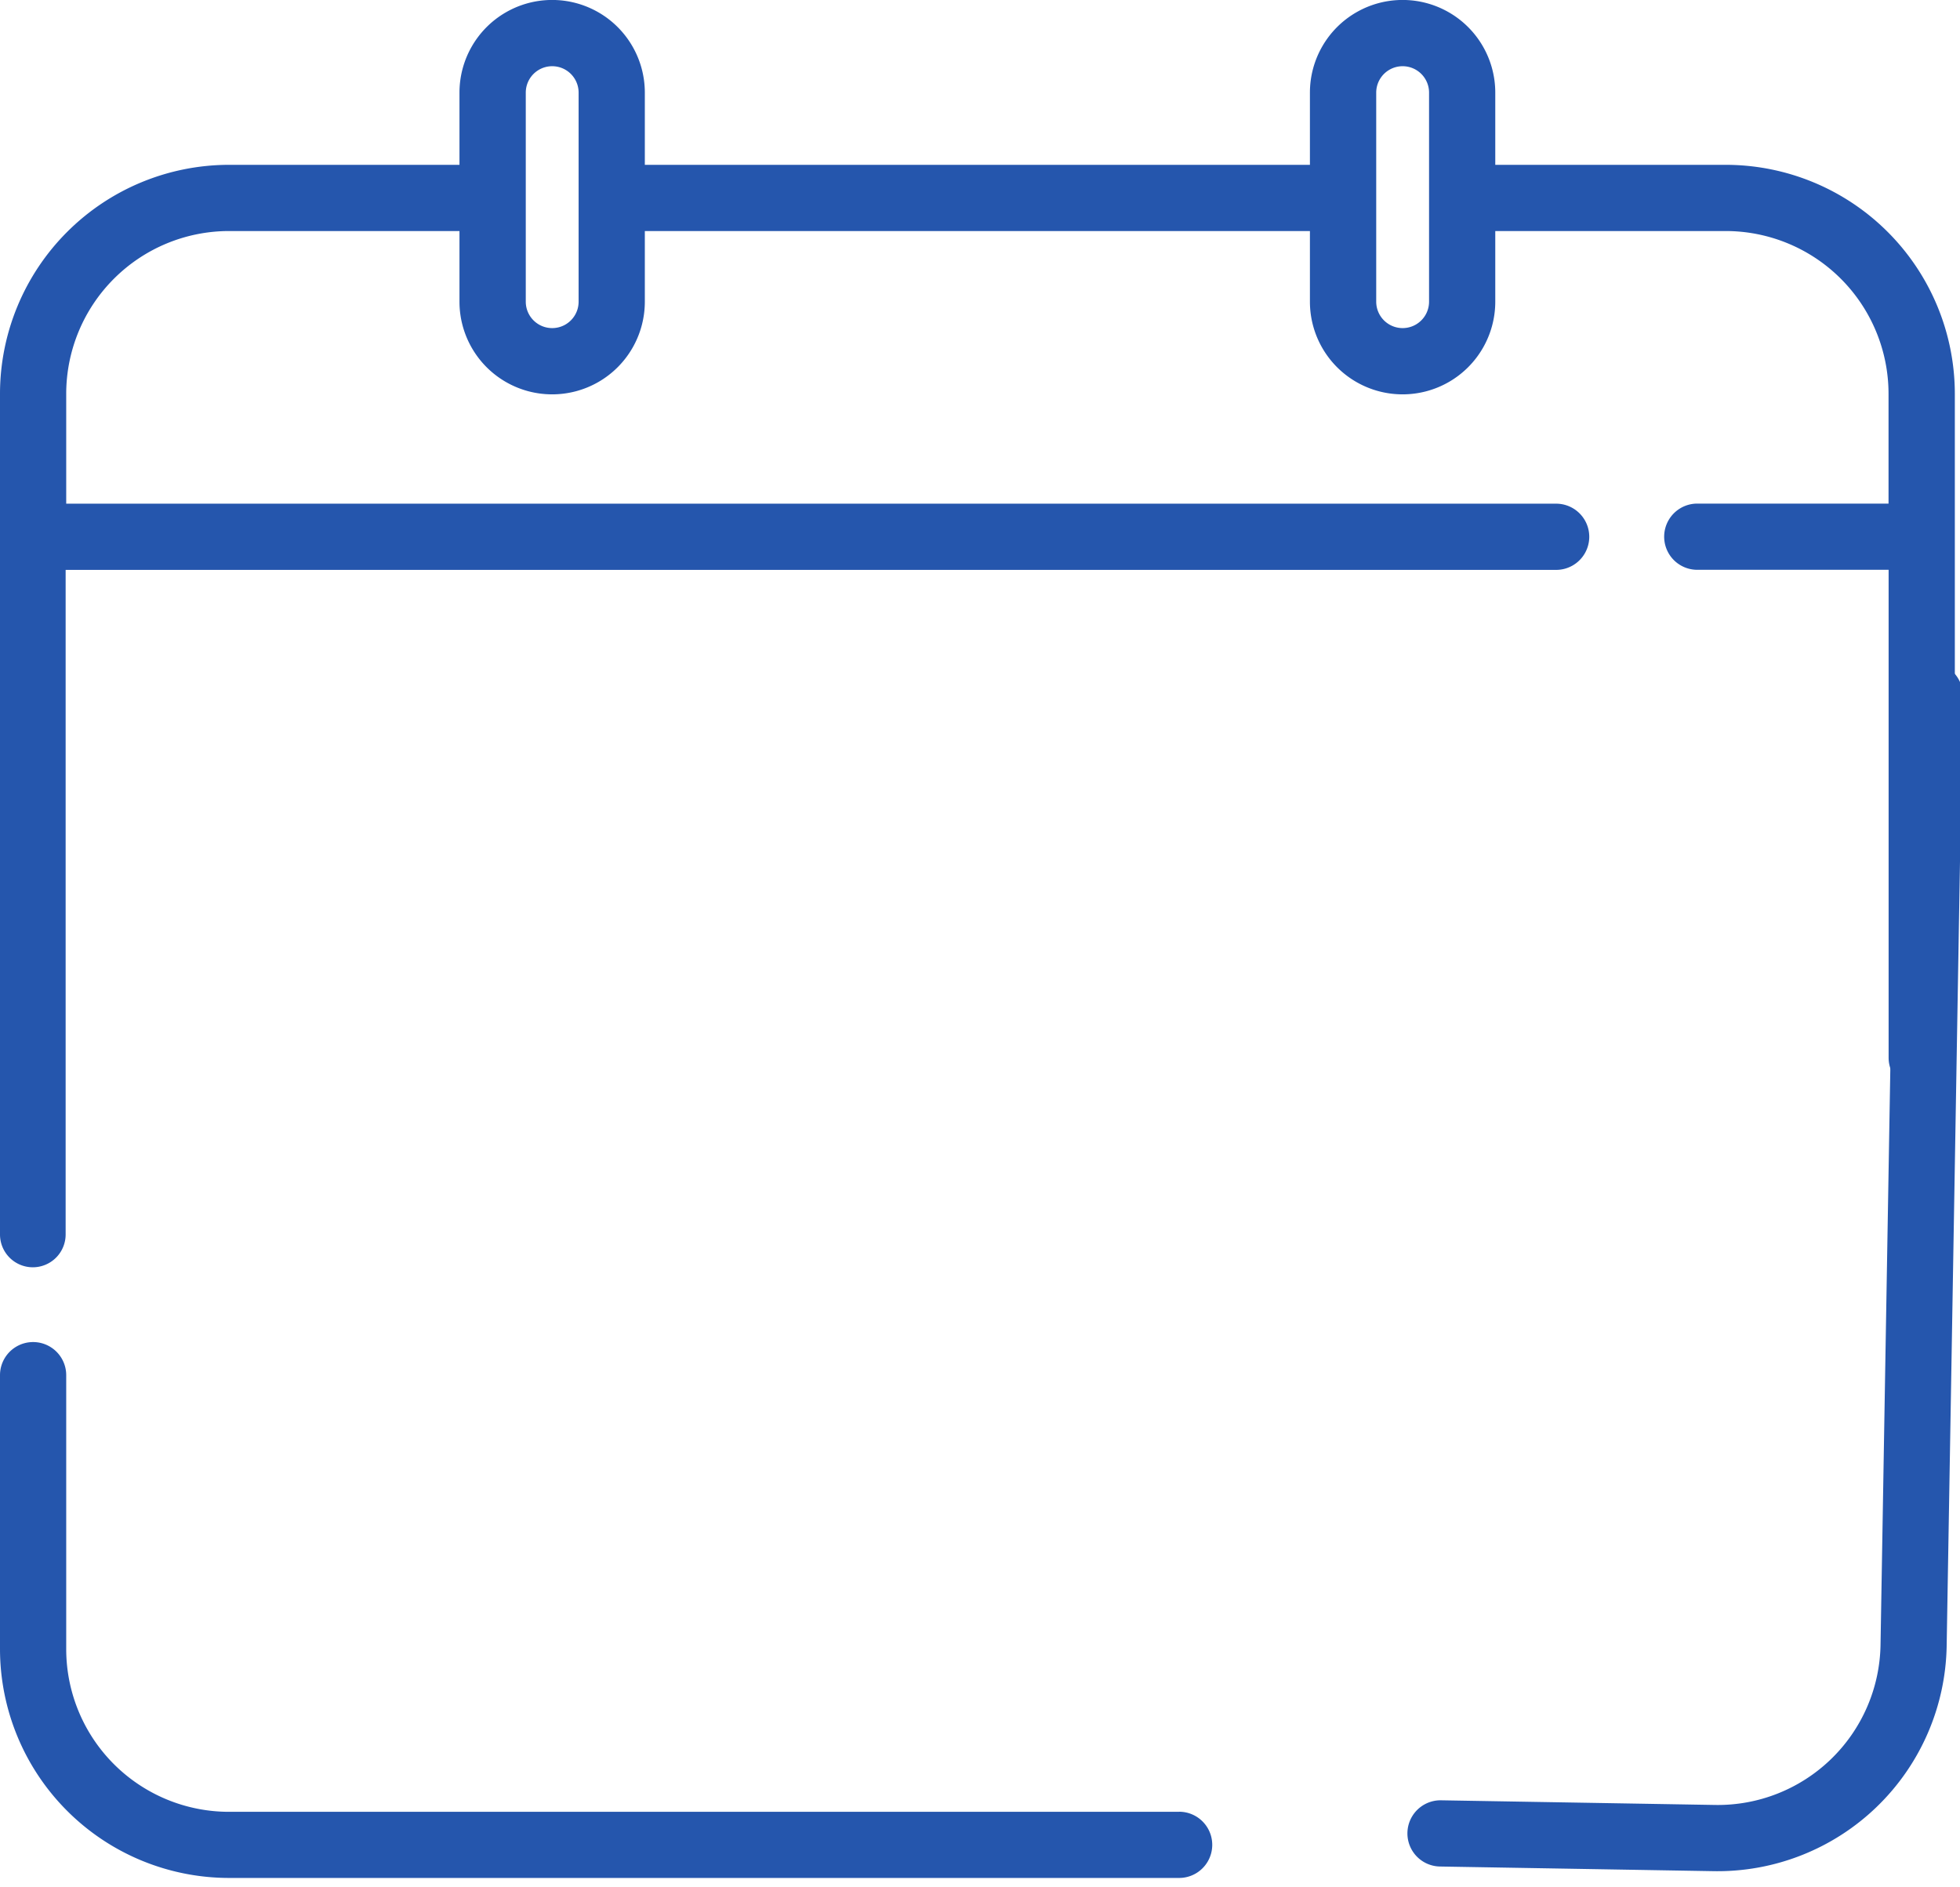 <svg xmlns="http://www.w3.org/2000/svg" width="23.888" height="23.001" viewBox="0 0 23.888 23.001"><defs><style>.a{fill:#2556ad;}</style></defs><g transform="translate(-100 -750.786)"><g transform="translate(-4208 -155)"><g transform="translate(4308 905.786)"><path class="a" d="M14.371,322.184H2.79A1.984,1.984,0,0,1,.807,320.2v-3.338a.4.4,0,1,0-.807,0V320.2a2.793,2.793,0,0,0,2.79,2.79H14.371a.4.4,0,0,0,0-.807Z" transform="translate(0 -300.101)"/><path class="a" d="M.4,27.947a.4.4,0,0,0,.4-.4v-8.1H18.966a.4.4,0,1,0,0-.807H.807V17.3A1.985,1.985,0,0,1,2.79,15.317H5.6v.861a1.129,1.129,0,1,0,2.259,0v-.861h8.106v.861a1.129,1.129,0,1,0,2.259,0v-.861h2.811A1.985,1.985,0,0,1,23.017,17.3v1.339H20.686a.4.4,0,1,0,0,.807h2.332v5.947a.4.4,0,1,0,.807,0V17.3a2.793,2.793,0,0,0-2.79-2.79H18.224v-.88a1.129,1.129,0,1,0-2.259,0v.88H7.859v-.88a1.129,1.129,0,1,0-2.259,0v.88H2.79A2.793,2.793,0,0,0,0,17.3V27.544A.4.4,0,0,0,.4,27.947ZM16.773,13.63a.322.322,0,1,1,.644,0v2.548a.322.322,0,1,1-.644,0Zm-10.365,0a.322.322,0,1,1,.644,0v2.548a.322.322,0,1,1-.644,0Z" transform="translate(0 -12.501)"/></g></g><path class="a" d="M14.371,322.184H2.79A1.984,1.984,0,0,1,.807,320.2v-3.338a.4.4,0,1,0-.807,0V320.2a2.793,2.793,0,0,0,2.79,2.79H14.371a.4.4,0,0,0,0-.807Z" transform="matrix(0.017, -1, 1, 0.017, -199.312, 768.149)"/></g></svg>